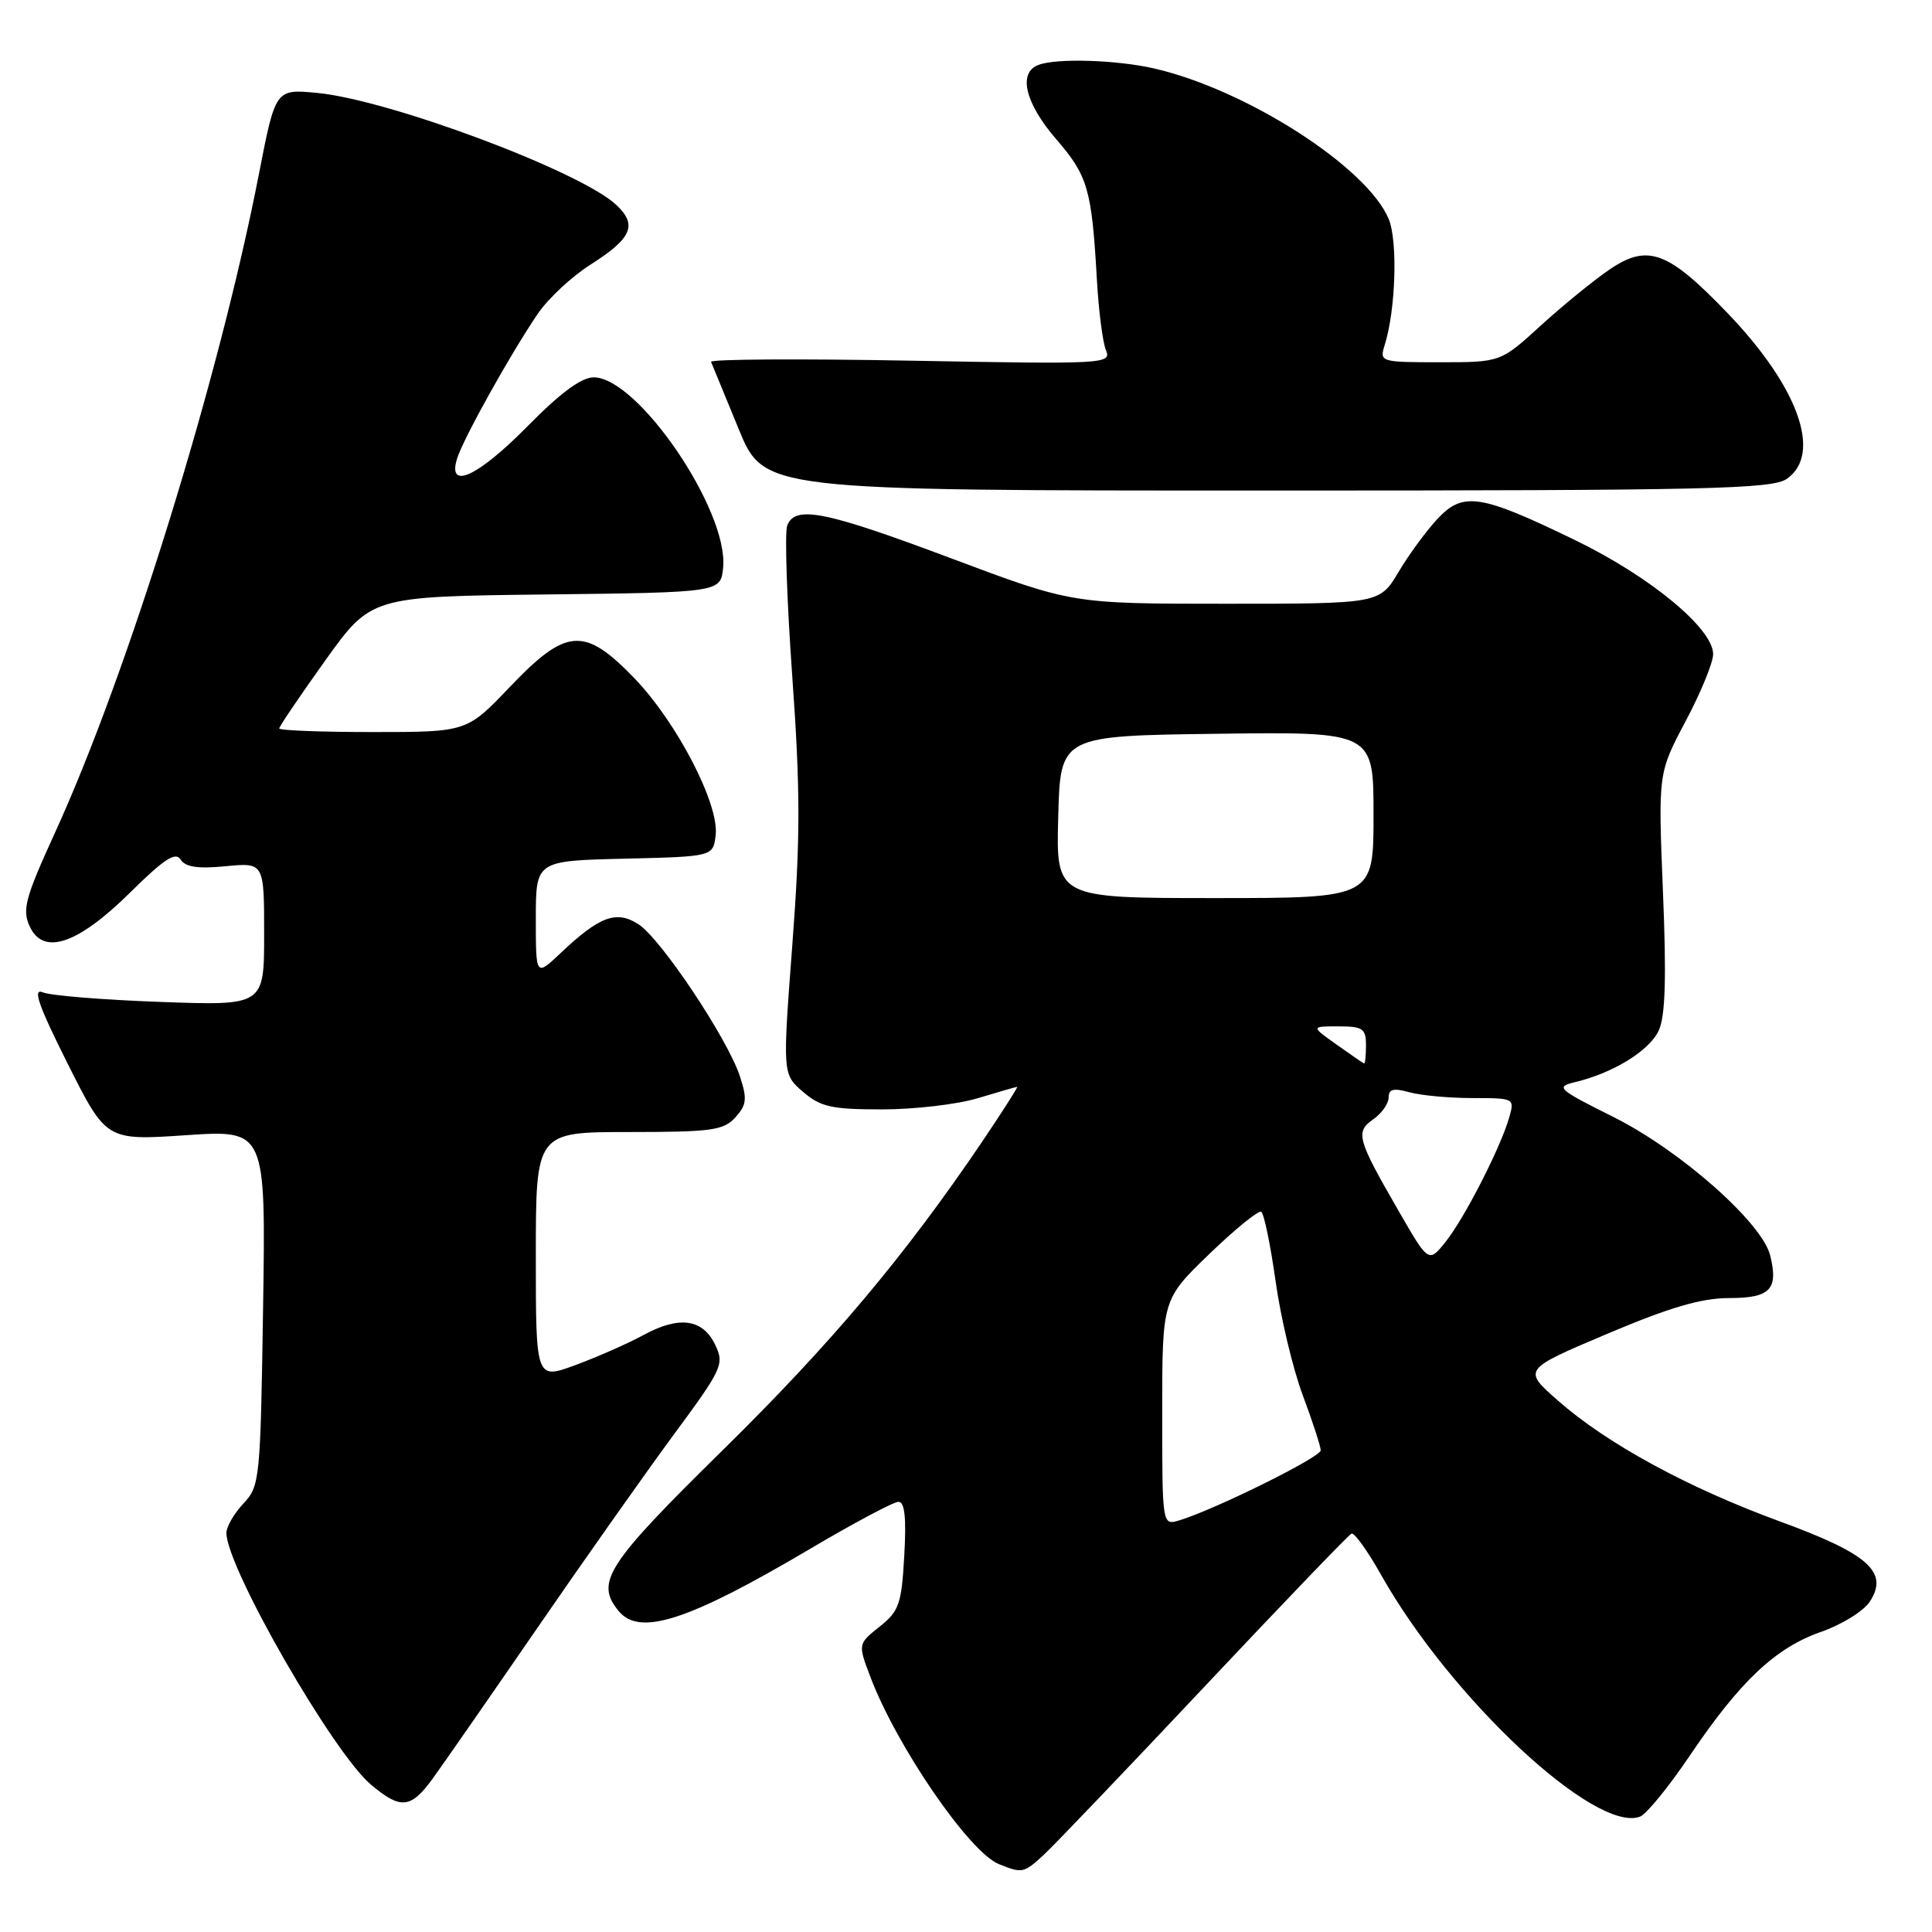 <?xml version="1.0" encoding="UTF-8" standalone="no"?>
<!DOCTYPE svg PUBLIC "-//W3C//DTD SVG 1.1//EN" "http://www.w3.org/Graphics/SVG/1.1/DTD/svg11.dtd" >
<svg xmlns="http://www.w3.org/2000/svg" xmlns:xlink="http://www.w3.org/1999/xlink" version="1.1" viewBox="0 0 256 256">
 <g >
 <path fill="currentColor"
d=" M 138.33 245.75 C 139.67 244.51 149.24 234.50 159.59 223.50 C 169.94 212.50 178.71 203.37 179.08 203.21 C 179.46 203.05 181.23 205.52 183.02 208.71 C 192.23 225.05 211.43 242.97 217.32 240.71 C 218.17 240.38 221.14 236.74 223.92 232.61 C 230.58 222.75 235.26 218.34 241.30 216.23 C 244.03 215.28 246.92 213.49 247.74 212.25 C 250.33 208.33 247.61 205.90 235.85 201.60 C 223.64 197.13 212.93 191.30 206.44 185.59 C 201.76 181.48 201.76 181.48 212.96 176.74 C 221.25 173.23 225.44 172.00 229.11 172.00 C 234.58 172.00 235.68 170.85 234.55 166.33 C 233.46 161.99 222.67 152.46 213.85 148.04 C 206.39 144.31 206.07 144.02 208.70 143.39 C 213.79 142.17 218.59 139.20 219.80 136.53 C 220.67 134.64 220.82 129.50 220.35 118.17 C 219.71 102.44 219.71 102.44 223.35 95.57 C 225.36 91.79 227.00 87.79 227.00 86.68 C 227.00 83.30 218.70 76.43 208.81 71.62 C 196.19 65.49 193.91 65.13 190.53 68.69 C 189.07 70.24 186.73 73.41 185.34 75.75 C 182.81 80.00 182.81 80.00 162.43 80.00 C 142.06 80.00 142.06 80.00 126.08 74.00 C 109.33 67.71 105.35 66.91 104.31 69.64 C 103.96 70.55 104.26 79.55 104.98 89.64 C 106.06 104.73 106.06 111.04 104.99 125.16 C 103.69 142.33 103.69 142.33 106.40 144.67 C 108.74 146.68 110.18 147.00 116.90 147.00 C 121.18 147.00 126.89 146.33 129.59 145.51 C 132.29 144.69 134.63 144.02 134.78 144.01 C 134.93 144.00 132.85 147.26 130.16 151.25 C 119.89 166.43 110.17 177.99 95.71 192.21 C 80.32 207.34 78.82 209.67 82.00 213.50 C 84.78 216.84 91.22 214.75 107.19 205.32 C 113.07 201.84 118.40 199.00 119.05 199.00 C 119.88 199.00 120.11 201.11 119.82 206.13 C 119.46 212.55 119.14 213.48 116.54 215.55 C 113.67 217.84 113.67 217.84 115.37 222.30 C 118.88 231.50 128.46 245.44 132.35 247.00 C 135.46 248.26 135.65 248.22 138.33 245.75 Z  M 57.28 235.75 C 58.58 233.96 64.76 225.07 71.00 216.00 C 77.24 206.93 85.43 195.32 89.20 190.20 C 95.72 181.37 96.00 180.77 94.77 178.20 C 93.12 174.75 90.01 174.32 85.26 176.90 C 83.19 178.03 79.14 179.81 76.25 180.88 C 71.00 182.81 71.00 182.81 71.00 166.40 C 71.00 150.00 71.00 150.00 83.35 150.00 C 94.29 150.00 95.89 149.78 97.44 148.06 C 98.94 146.40 99.03 145.62 98.03 142.58 C 96.38 137.59 87.61 124.45 84.63 122.49 C 81.69 120.57 79.45 121.39 74.25 126.32 C 71.00 129.39 71.00 129.39 71.00 121.73 C 71.00 114.06 71.00 114.06 82.75 113.78 C 94.50 113.50 94.50 113.50 94.83 110.63 C 95.30 106.53 89.67 95.69 84.05 89.86 C 77.44 83.01 75.05 83.17 67.58 91.00 C 61.86 97.00 61.86 97.00 49.43 97.00 C 42.59 97.00 37.00 96.79 37.00 96.52 C 37.00 96.26 39.74 92.22 43.08 87.54 C 49.17 79.04 49.17 79.04 72.33 78.77 C 95.50 78.50 95.50 78.50 95.82 75.19 C 96.54 67.64 84.53 50.00 78.66 50.00 C 77.04 50.00 74.21 52.09 69.89 56.49 C 63.30 63.18 59.23 65.04 60.57 60.75 C 61.39 58.11 67.66 46.86 71.25 41.59 C 72.62 39.57 75.76 36.64 78.22 35.08 C 83.74 31.57 84.50 29.82 81.66 27.15 C 76.93 22.70 51.55 13.21 42.00 12.31 C 36.50 11.79 36.50 11.79 34.29 23.15 C 29.00 50.30 16.95 89.21 7.28 110.35 C 3.36 118.92 2.92 120.53 3.92 122.72 C 5.72 126.68 10.28 125.15 17.28 118.23 C 21.73 113.83 23.27 112.82 23.93 113.89 C 24.55 114.89 26.20 115.14 29.89 114.78 C 35.00 114.29 35.00 114.29 35.00 123.77 C 35.00 133.26 35.00 133.26 21.25 132.76 C 13.69 132.49 6.68 131.92 5.67 131.49 C 4.29 130.91 5.09 133.21 8.96 140.93 C 14.08 151.13 14.08 151.13 24.65 150.42 C 35.22 149.71 35.22 149.71 34.86 173.28 C 34.51 196.09 34.43 196.92 32.25 199.23 C 31.01 200.55 30.00 202.30 30.00 203.12 C 30.00 207.66 44.11 232.23 49.15 236.47 C 53.08 239.78 54.41 239.66 57.28 235.75 Z  M 236.78 63.44 C 241.48 60.15 238.29 51.26 228.92 41.50 C 221.01 33.26 218.35 32.27 213.29 35.70 C 211.21 37.11 207.10 40.46 204.17 43.13 C 198.84 48.00 198.84 48.00 190.80 48.00 C 182.93 48.00 182.78 47.96 183.47 45.75 C 184.94 41.10 185.23 31.97 184.01 29.02 C 181.16 22.16 165.20 11.90 152.97 9.08 C 147.97 7.93 139.99 7.68 137.58 8.61 C 134.86 9.65 135.84 13.69 139.96 18.45 C 144.15 23.30 144.66 25.05 145.34 37.00 C 145.57 41.12 146.11 45.35 146.54 46.39 C 147.30 48.23 146.53 48.27 120.63 47.79 C 105.94 47.52 94.06 47.59 94.22 47.95 C 94.37 48.31 96.01 52.29 97.86 56.80 C 101.22 65.00 101.22 65.00 167.89 65.00 C 226.61 65.00 234.82 64.81 236.78 63.44 Z  M 154.00 187.16 C 154.00 172.19 154.00 172.19 160.22 166.18 C 163.65 162.87 166.75 160.35 167.12 160.57 C 167.49 160.80 168.34 164.93 169.02 169.74 C 169.69 174.56 171.31 181.37 172.62 184.87 C 173.93 188.37 175.00 191.66 175.00 192.18 C 175.00 193.09 160.93 200.05 156.25 201.46 C 154.00 202.13 154.00 202.13 154.00 187.16 Z  M 185.31 160.43 C 179.81 150.90 179.56 149.99 181.98 148.30 C 183.09 147.52 184.00 146.23 184.00 145.42 C 184.00 144.31 184.65 144.14 186.75 144.73 C 188.26 145.15 192.02 145.50 195.11 145.50 C 200.65 145.50 200.71 145.53 199.98 148.06 C 198.84 152.06 194.07 161.38 191.57 164.52 C 189.30 167.36 189.30 167.36 185.31 160.43 Z  M 177.10 138.41 C 173.70 136.00 173.70 136.00 177.35 136.00 C 180.58 136.00 181.00 136.29 181.00 138.50 C 181.00 139.88 180.89 140.96 180.75 140.91 C 180.61 140.87 178.97 139.74 177.10 138.41 Z  M 140.22 108.25 C 140.50 97.50 140.50 97.50 161.25 97.23 C 182.00 96.96 182.00 96.96 182.00 107.98 C 182.00 119.00 182.00 119.00 160.97 119.00 C 139.93 119.00 139.93 119.00 140.22 108.25 Z "/>
</g>
</svg>
